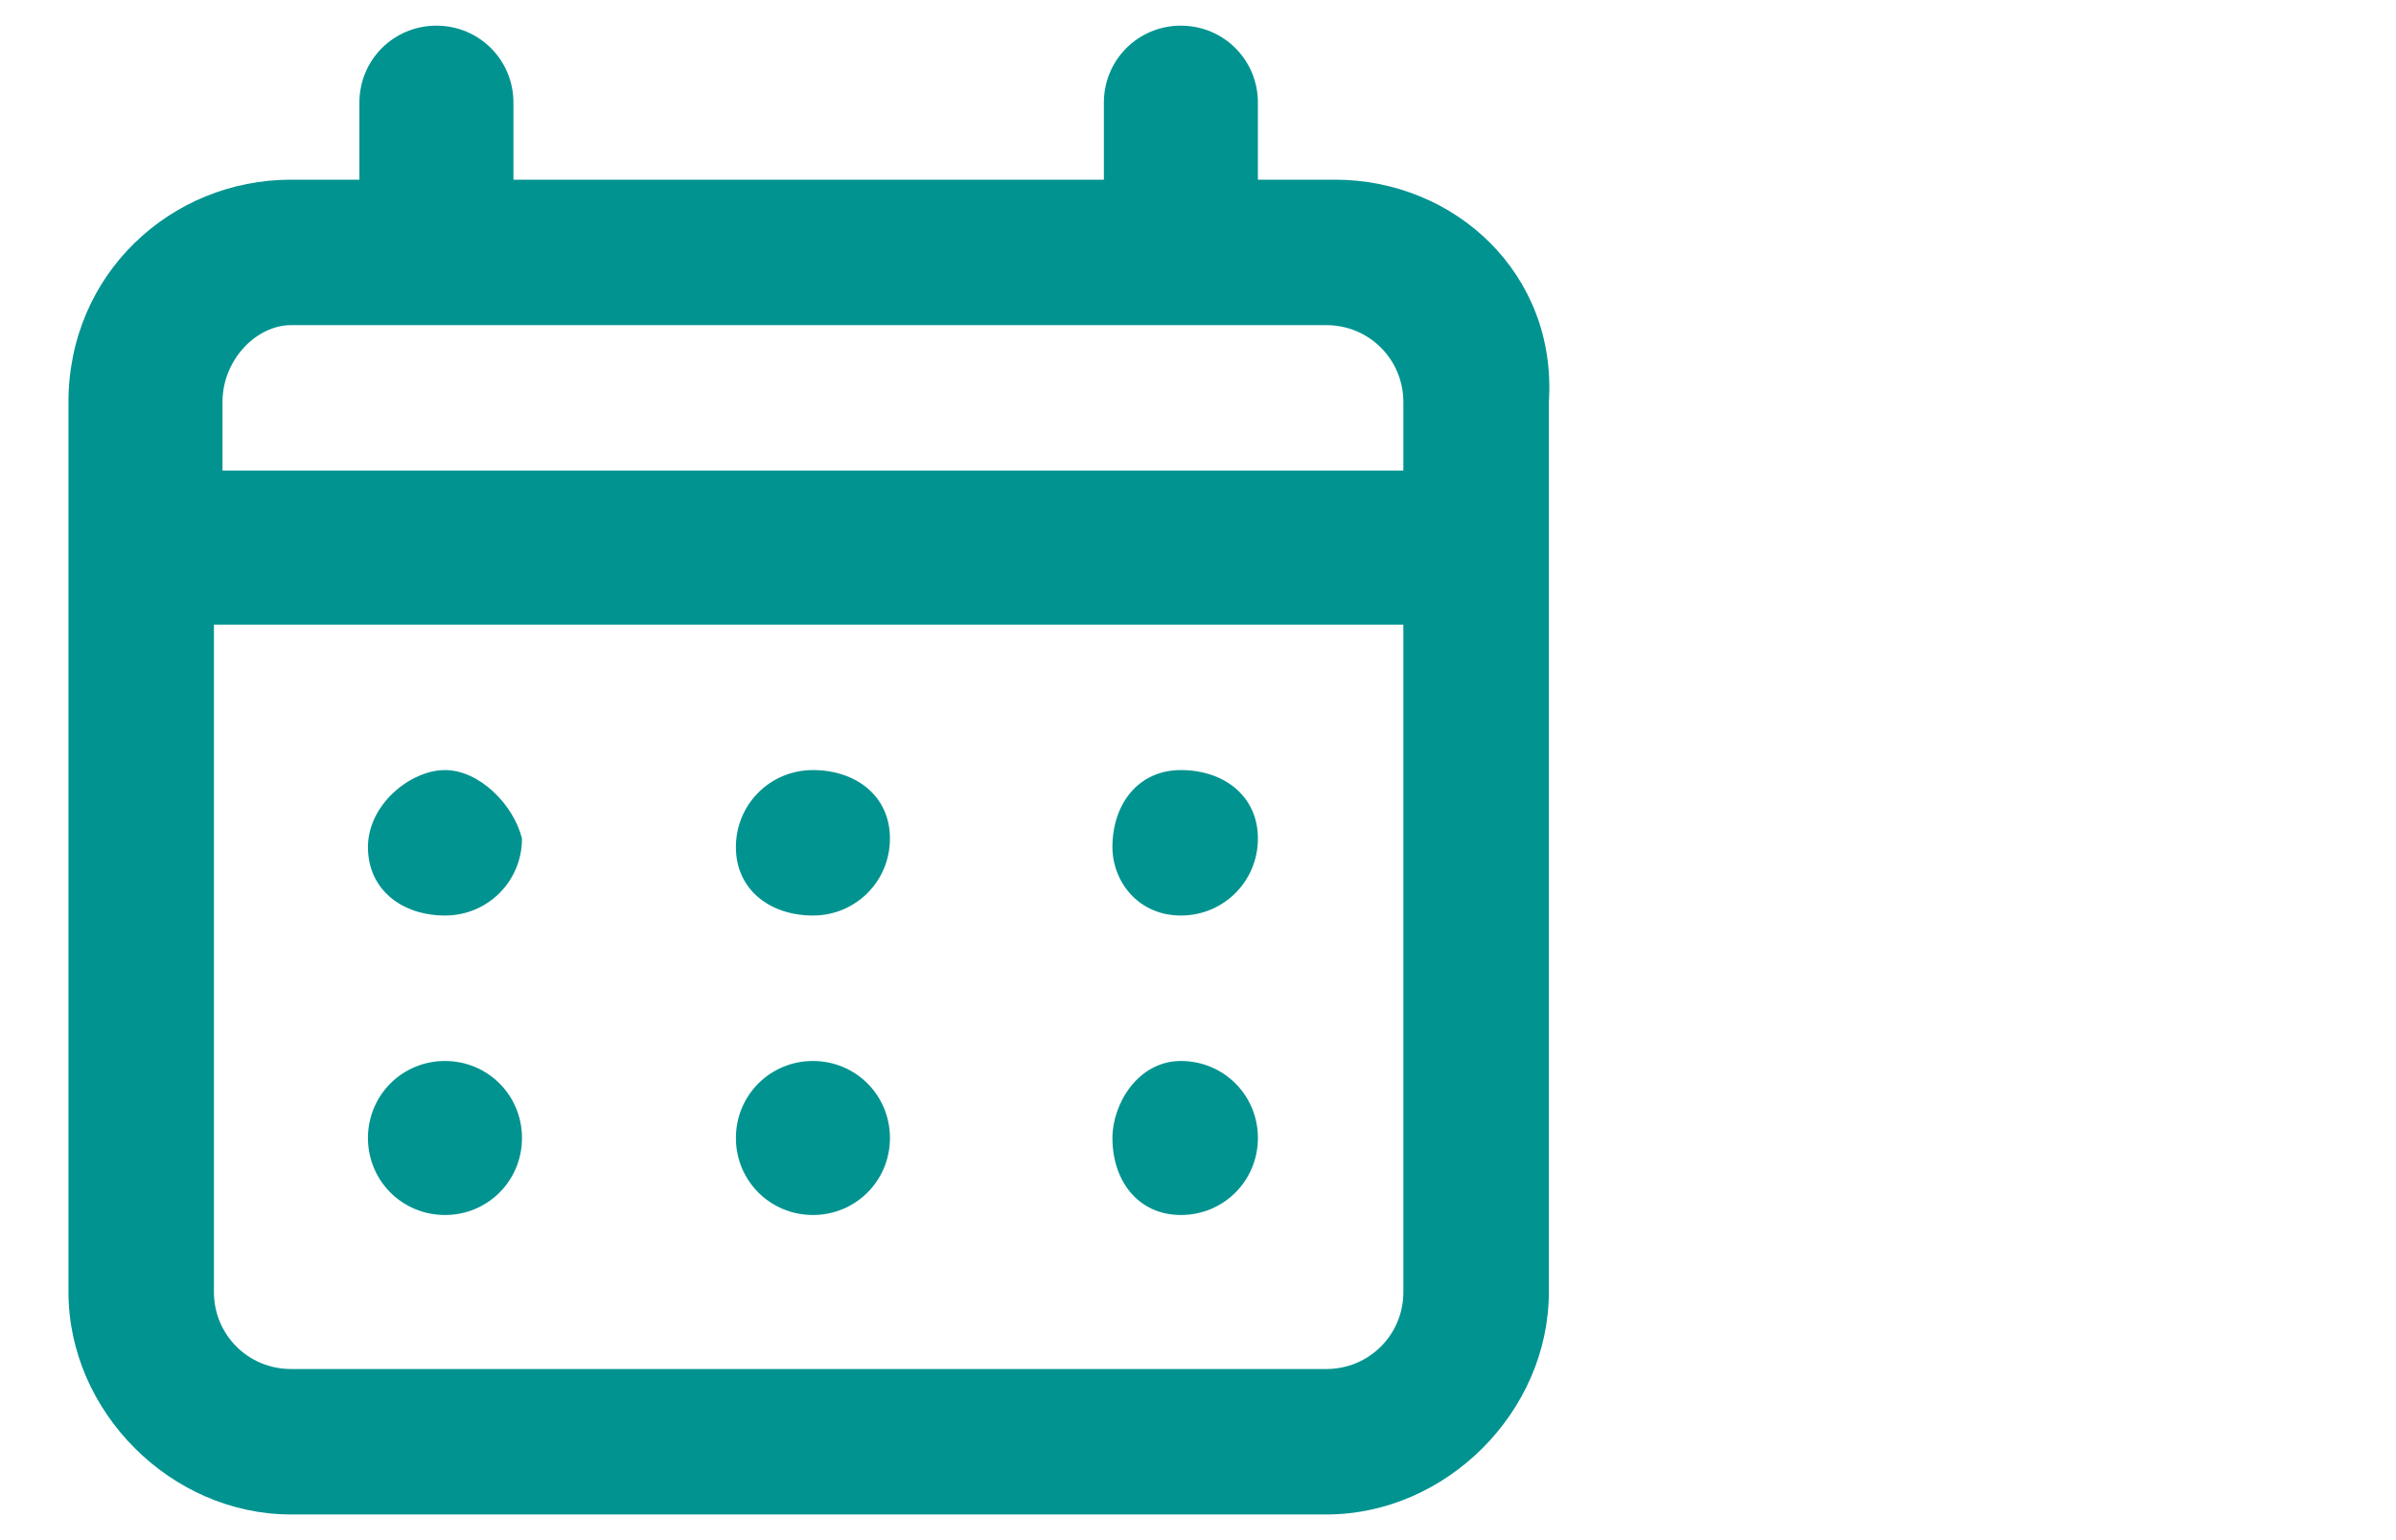 <?xml version="1.0" encoding="utf-8"?>
<!-- Generator: Adobe Illustrator 25.3.1, SVG Export Plug-In . SVG Version: 6.00 Build 0)  -->
<svg version="1.1" id="Layer_1" xmlns="http://www.w3.org/2000/svg" xmlns:xlink="http://www.w3.org/1999/xlink" x="0px" y="0px"
	 viewBox="0 0 28 18" style="enable-background:new 0 0 28 18;" xml:space="preserve">
<style type="text/css">
	.st0{fill:#009390;}
</style>
<path class="st0" d="M9.5,10.7c0.5,0,0.9-0.4,0.9-0.9S10,9,9.5,9S8.6,9.4,8.6,9.9l0,0C8.6,10.4,9,10.7,9.5,10.7z M13.8,10.7
	c0.5,0,0.9-0.4,0.9-0.9S14.3,9,13.8,9S13,9.4,13,9.9l0,0C13,10.3,13.3,10.7,13.8,10.7L13.8,10.7z M9.5,14.2c0.5,0,0.9-0.4,0.9-0.9
	s-0.4-0.9-0.9-0.9s-0.9,0.4-0.9,0.9l0,0C8.6,13.8,9,14.2,9.5,14.2z M13.8,14.2c0.5,0,0.9-0.4,0.9-0.9s-0.4-0.9-0.9-0.9
	S13,12.9,13,13.3l0,0C13,13.8,13.3,14.2,13.8,14.2L13.8,14.2z M5.2,10.7c0.5,0,0.9-0.4,0.9-0.9C6,9.4,5.6,9,5.2,9S4.3,9.4,4.3,9.9
	l0,0C4.3,10.4,4.7,10.7,5.2,10.7z M15.6,2.1h-0.9V1.2c0-0.5-0.4-0.9-0.9-0.9s-0.9,0.4-0.9,0.9v0.9H6V1.2c0-0.5-0.4-0.9-0.9-0.9
	S4.2,0.7,4.2,1.2v0.9H3.4C2,2.1,0.8,3.2,0.8,4.7l0,0v10.4c0,1.4,1.2,2.6,2.6,2.6h12.1c1.4,0,2.6-1.2,2.6-2.6l0,0V4.7
	C18.2,3.2,17,2.1,15.6,2.1L15.6,2.1z M16.4,15.1c0,0.5-0.4,0.9-0.9,0.9H3.4c-0.5,0-0.9-0.4-0.9-0.9l0,0V7.3h13.9V15.1z M16.4,5.5
	H2.6V4.7c0-0.5,0.4-0.9,0.8-0.9l0,0h12.1c0.5,0,0.9,0.4,0.9,0.9l0,0V5.5z M5.2,14.2c0.5,0,0.9-0.4,0.9-0.9s-0.4-0.9-0.9-0.9
	s-0.9,0.4-0.9,0.9l0,0C4.3,13.8,4.7,14.2,5.2,14.2z"/>
</svg>

